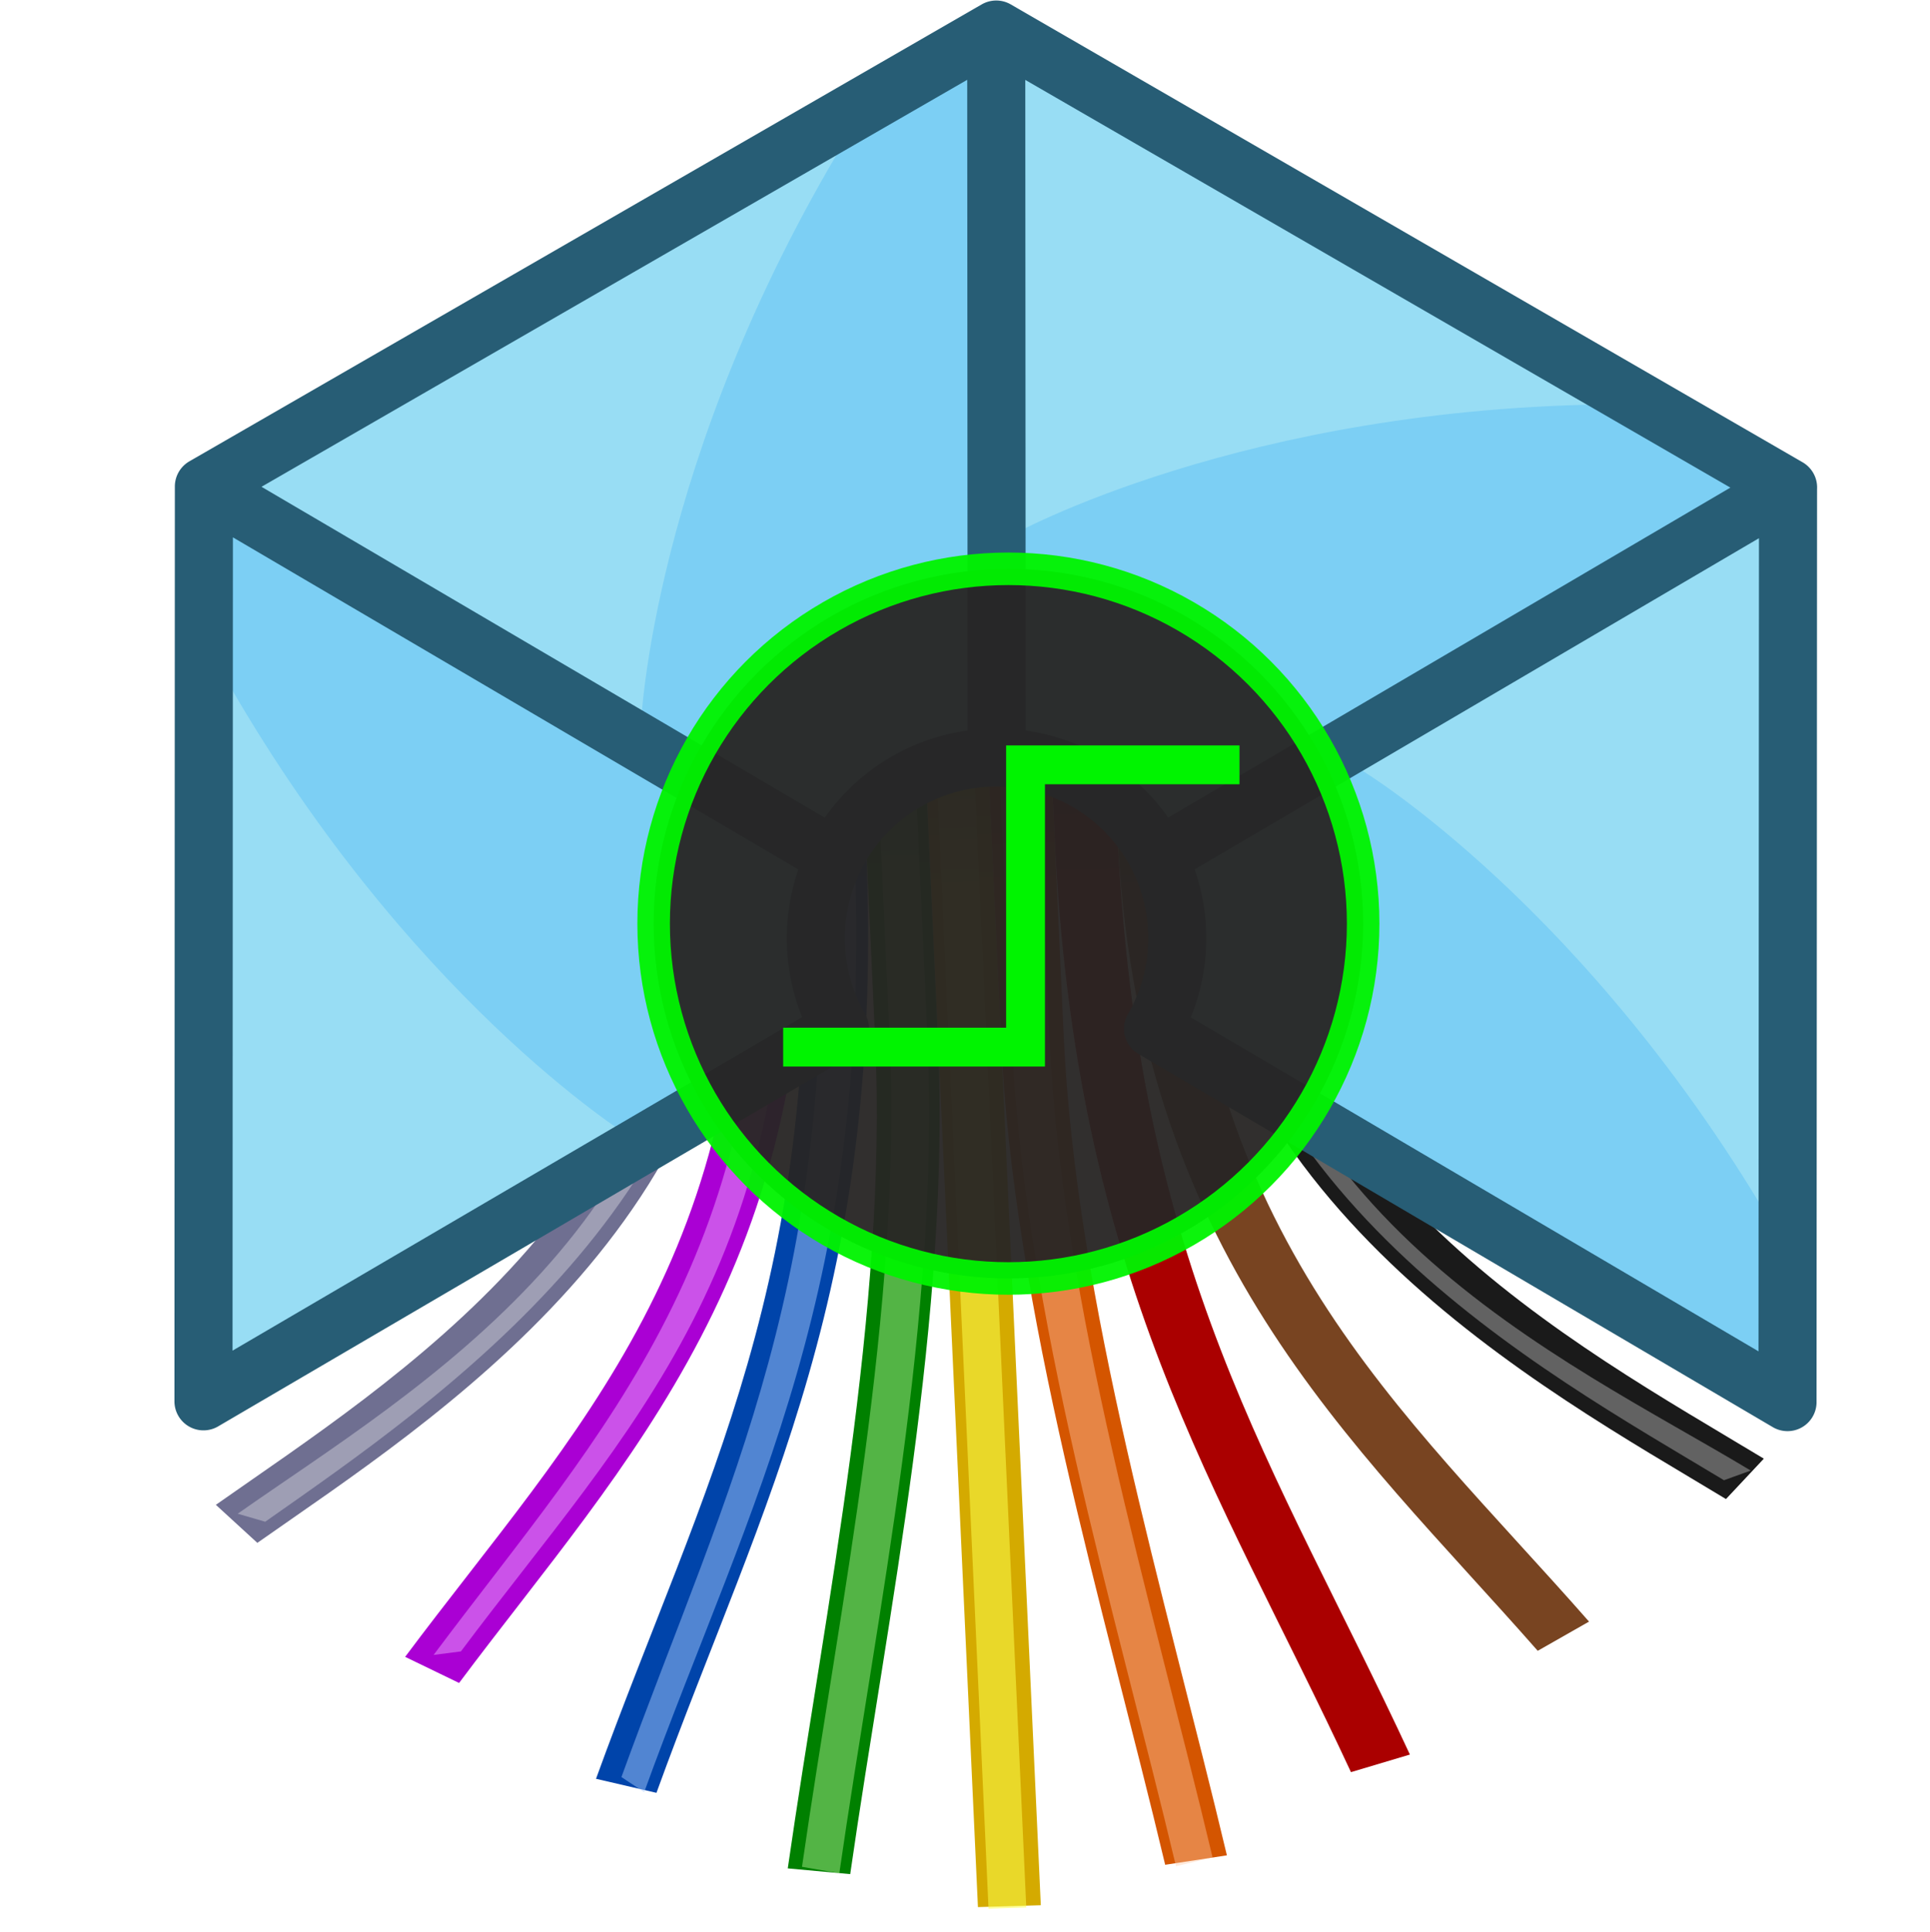 <svg xmlns="http://www.w3.org/2000/svg" height="100.08" width="100"><defs><filter id="d" color-interpolation-filters="sRGB"><feGaussianBlur stdDeviation="1.23"/></filter><filter id="h" color-interpolation-filters="sRGB"><feGaussianBlur stdDeviation="1.23"/></filter><filter id="g" color-interpolation-filters="sRGB"><feGaussianBlur stdDeviation="1.258"/></filter><filter id="f" color-interpolation-filters="sRGB"><feGaussianBlur stdDeviation="1.312"/></filter><filter id="c" height="1.027" width="1.242" y="-.013" x="-.121" color-interpolation-filters="sRGB"><feGaussianBlur stdDeviation="1.309"/></filter><filter id="e" height="1.027" width="1.242" y="-.013" x="-.121" color-interpolation-filters="sRGB"><feGaussianBlur stdDeviation="1.309"/></filter><filter id="b" height="1.025" width="1.996" y="-.012" x="-.498" color-interpolation-filters="sRGB"><feGaussianBlur stdDeviation="1.245"/></filter><linearGradient id="a"><stop stop-color="#aca592" offset="0"/><stop stop-color="#aca592" stop-opacity="0" offset="1"/></linearGradient><radialGradient id="i" gradientUnits="userSpaceOnUse" cy="356.19" cx="300" gradientTransform="matrix(-.438 .013 -.001 -.026 181.233 40.391)" r="55.264"><stop offset="0"/><stop stop-color="#464646" offset=".602"/><stop stop-color="#aca592" stop-opacity="0" offset="1"/></radialGradient><linearGradient id="j" y2="333.77" gradientUnits="userSpaceOnUse" x2="291.22" gradientTransform="matrix(-.343 .01 -.013 -.277 156.562 128.524)" y1="330.77" x1="291.22"><stop stop-color="#fff" stop-opacity=".362" offset="0"/><stop stop-opacity="0" offset="1"/></linearGradient><linearGradient id="k" y2="339.48" gradientUnits="userSpaceOnUse" x2="337.09" gradientTransform="matrix(-.339 .01 -.015 -.324 156.195 144.18)" y1="339.48" x1="343.43"><stop stop-color="#fff" stop-opacity=".362" offset="0"/><stop stop-opacity="0" offset="1"/></linearGradient><linearGradient id="l" y2="304.68" gradientUnits="userSpaceOnUse" x2="300.31" gradientTransform="matrix(-.326 .01 -.012 -.262 151.26 123.44)" y1="331.2" x1="300.31"><stop stop-opacity=".302" offset="0"/><stop stop-opacity="0" offset="1"/></linearGradient></defs><path opacity=".95" fill="none" d="M0 0h100v100H0z"/><path d="M53.928 98.693L52.1 58.976l-1.104-23.99-3.256.096 1.104 23.991L50.67 98.79z" style="text-indent:0;text-transform:none" color="#000" fill="#d4aa00"/><path d="M297 109.34V352.4h6V109.34z" style="text-indent:0;text-transform:none" transform="matrix(-.326 .01 -.012 -.262 151.309 124.488)" color="#000" fill="#fcff4c" fill-opacity=".544" filter="url(#b)"/><path d="M60.372 96.598l3.198-.489c-3.202-13.45-7.816-28.557-8.457-42.475l-.863-18.749-3.256.098.863 18.748c.658 14.31 5.337 29.518 8.514 42.865z" style="text-indent:0;text-transform:none" color="#000" fill="#d45500"/><path d="M272.94 116.59l-5.875 1.5c7.92 51.61 19.94 109.69 19.94 162.79v71.531h6V280.88c0-54.598-12.202-113.07-20.062-164.28z" style="text-indent:0;text-transform:none" transform="matrix(-.326 .01 -.012 -.262 151.309 124.488)" color="#000" fill="#fca" fill-opacity=".409" filter="url(#c)"/><path d="M69.996 91.8l3.056-.912c-6.978-15.02-14.11-24.952-15.163-47.836l-.38-8.265-3.257.097.38 8.265c1.072 23.296 8.478 33.826 15.364 48.646z" style="text-indent:0;text-transform:none" color="#000" fill="#a00"/><path d="M79.672 85.516l2.661-1.515c-9.79-11.143-20.205-19.73-21.186-41.045l-.38-8.264-3.257.097.38 8.264c1.012 21.986 12.166 31.514 21.784 42.46z" style="text-indent:0;text-transform:none" color="#000" fill="#784421"/><path d="M89.428 77.653l1.962-2.092c-9.72-5.873-26.15-14.517-26.988-32.702l-.38-8.265-3.256.097.38 8.265C62.04 62.388 79.89 71.89 89.43 77.653z" style="text-indent:0;text-transform:none" color="#000" fill="#1a1a1a"/><path d="M183.16 189.47l-4.313 1.75c28.98 23.48 79.65 53.27 79.65 129.66v31.531h4V320.88c0-71.639-50.903-108.37-79.344-131.41z" style="text-indent:0;text-transform:none" transform="matrix(-.326 .01 -.012 -.262 151.309 124.488)" color="#000" fill="#fff" fill-opacity=".313" filter="url(#d)"/><path d="M44.052 97.085c1.941-13.5 5.209-28.946 4.55-43.257L47.74 35.08l-3.256.097.863 18.748c.64 13.918-2.572 29.258-4.53 42.86l3.234.297z" style="text-indent:0;text-transform:none" color="#000" fill="green"/><path transform="matrix(.326 -.01 -.012 -.262 -44.14 129.265)" d="M272.94 112.59l-5.875 1.5c7.92 51.61 19.94 109.69 19.94 162.79v71.531h6V276.88c0-54.598-12.202-113.07-20.062-164.28z" style="text-indent:0;text-transform:none" color="#000" fill="#cfa" fill-opacity=".409" filter="url(#e)"/><path d="M34.013 92.872c5.507-15.193 11.923-26.132 10.85-49.43l-.38-8.265-3.256.097.38 8.264c1.053 22.883-5.147 33.214-10.725 48.606l3.131.727z" style="text-indent:0;text-transform:none" color="#000" fill="#04a"/><path transform="matrix(.326 -.01 -.012 -.262 -44.202 129.267)" d="M242.75 129.78l-3.5 3.125c19.277 58.01 38.25 96.664 38.25 183.97v31.531h5.5v-31.531c0-88.882-21.224-129.84-40.25-187.09z" style="text-indent:0;text-transform:none" color="#000" fill="#acf" fill-opacity=".475" filter="url(#f)"/><path d="M23.786 87.182C32.372 75.69 42.62 65.526 41.607 43.538l-.38-8.264-3.257.097.38 8.264c.981 21.314-8.618 30.496-17.358 42.192l2.793 1.352z" style="text-indent:0;text-transform:none" color="#000" fill="#aa00d4"/><path transform="matrix(.326 -.01 -.012 -.262 -63.922 129.855)" d="M275.19 158.62l-4.375-.531c28.45 43.57 57.68 77.47 57.68 158.79v31.53h4v-31.53c0-83.882-29.36-115.45-57.312-158.25z" style="text-indent:0;text-transform:none" color="#000" fill="#eaf" fill-opacity=".483" filter="url(#g)"/><path d="M13.334 79.922c8.983-6.313 25.91-16.854 25.017-36.287l-.38-8.264-3.257.097.38 8.264c.837 18.184-14.754 27.784-23.91 34.22l2.149 1.97z" style="text-indent:0;text-transform:none" color="#000" fill="#6f6f91"/><path transform="matrix(.326 -.01 -.012 -.262 -43.742 129.253)" d="M183.16 185.47l-4.313 1.75c28.98 23.48 78.15 55.27 78.15 129.65v31.531h5V316.87c0-69.13-50.4-108.37-78.84-131.4z" style="text-indent:0;text-transform:none" color="#000" fill="#dbdbe3" fill-opacity=".429" filter="url(#h)"/><path d="M73.69 36.645l-48.426 1.444-.202-4.398c12.474-.817 26.455-1.496 48.425-1.444z" color="#000" fill="url(#i)"/><path d="M64.604 39.672l-30.005.894-.246-5.336c7.717-.77 16.373-1.346 30.005-.894z" color="#000" fill="#1a1a1a"/><path d="M64.467 39.473l-29.75.887-.03-.659c7.655-.673 16.24-1.19 29.75-.887z" color="#000" fill="url(#j)"/><path d="M36.953 40.33l-2.194.066-.236-5.141c1.09-.028 1.543-.086 2.193-.066z" color="#000" fill="url(#k)"/><path d="M64.526 46.057l-29.466.879-.296-6.44c7.578-.745 16.08-1.305 29.465-.878z" color="#000" fill="url(#l)"/><path d="M39.749 41.477c-1.778-1.017-8.988-5.129-16.022-9.136-7.035-4.007-12.814-7.308-12.842-7.335-.028-.027 9.023-5.125 20.114-11.329L51.164 2.398l.041 7.98c.023 4.39.047 12.504.052 18.034l.01 10.053-.258.043c-1.31.216-2.573.602-3.6 1.102-1.394.678-3.04 2.007-3.947 3.188-.227.296-.428.536-.447.533-.019-.002-1.488-.836-3.266-1.854zM59.182 42.393c-1.387-1.72-3.778-3.223-5.848-3.68a84.366 84.366 0 0 1-1.148-.258c-.103-.026-.17-5.281-.231-18.058-.047-9.911-.072-18.034-.055-18.051.033-.033 38.983 22.449 39.105 22.571.073.073-30.92 18.297-31.09 18.28-.05-.005-.38-.367-.733-.804zM10.639 48.459c0-18.118.034-22.668.17-22.583.094.058 7.285 4.221 15.98 9.252 9.32 5.392 15.801 9.22 15.79 9.327-.011.099-.12.542-.244.985-.509 1.835-.413 4.334.24 6.25l.307.9-15.328 8.835c-8.43 4.859-15.685 9.034-16.122 9.278l-.793.444zM76.18 62.404c-8.53-5.141-15.551-9.39-15.604-9.443-.052-.052.06-.584.25-1.183.514-1.62.592-4.195.184-6.007-.163-.721-.275-1.328-.25-1.349.147-.123 30.997-18.631 31.055-18.631.098 0 .056 38.69-.046 42.728l-.082 3.233z" fill="#7ccff4"/><path d="M92.898 26.775c-1.658 7.32 3.673 35.148-.816 37.094-9.788-16.912-21.55-23.98-21.55-23.98s15.22-10.893 22.366-13.114zM52.12 1.811C57.65 6.887 84.45 16.08 83.91 20.942c-19.54.097-31.517 6.795-31.517 6.795S50.5 9.117 52.12 1.811zM10.95 24.272C18.165 22.206 40 4.148 43.865 7.147c-10.12 16.716-10.66 30.428-10.66 30.428S16.333 29.469 10.95 24.272zM10.093 71.696c1.753-7.298-3.22-35.193 1.293-37.08 9.57 17.036 21.24 24.255 21.24 24.255s-15.36 10.696-22.533 12.825z" fill="#98ddf4"/><path d="M10.564 25.201l41.054-23.67 41.026 23.717-.027 47.383L59.74 53.292a9.364 9.364 0 1 0-16.216-.008L10.543 72.59zm32.458 19.067L10.568 25.21m41.05-23.284l.023 37.158m8.689 5.129L92.646 25.25" fill="none" stroke="#275d75" stroke-width="3.009" stroke-linecap="round" stroke-linejoin="round"/><g transform="matrix(.75 0 0 .75 -44.235 46.54)" stroke="#00f400"><circle r="24.508" cy="1.741" cx="128.644" opacity=".95" fill="#272524" stroke-width="2.247" stroke-linecap="round"/><path d="M113.085 10.269h16.744V-9.227h14.781" fill="none" stroke-width="2.682"/></g></svg>